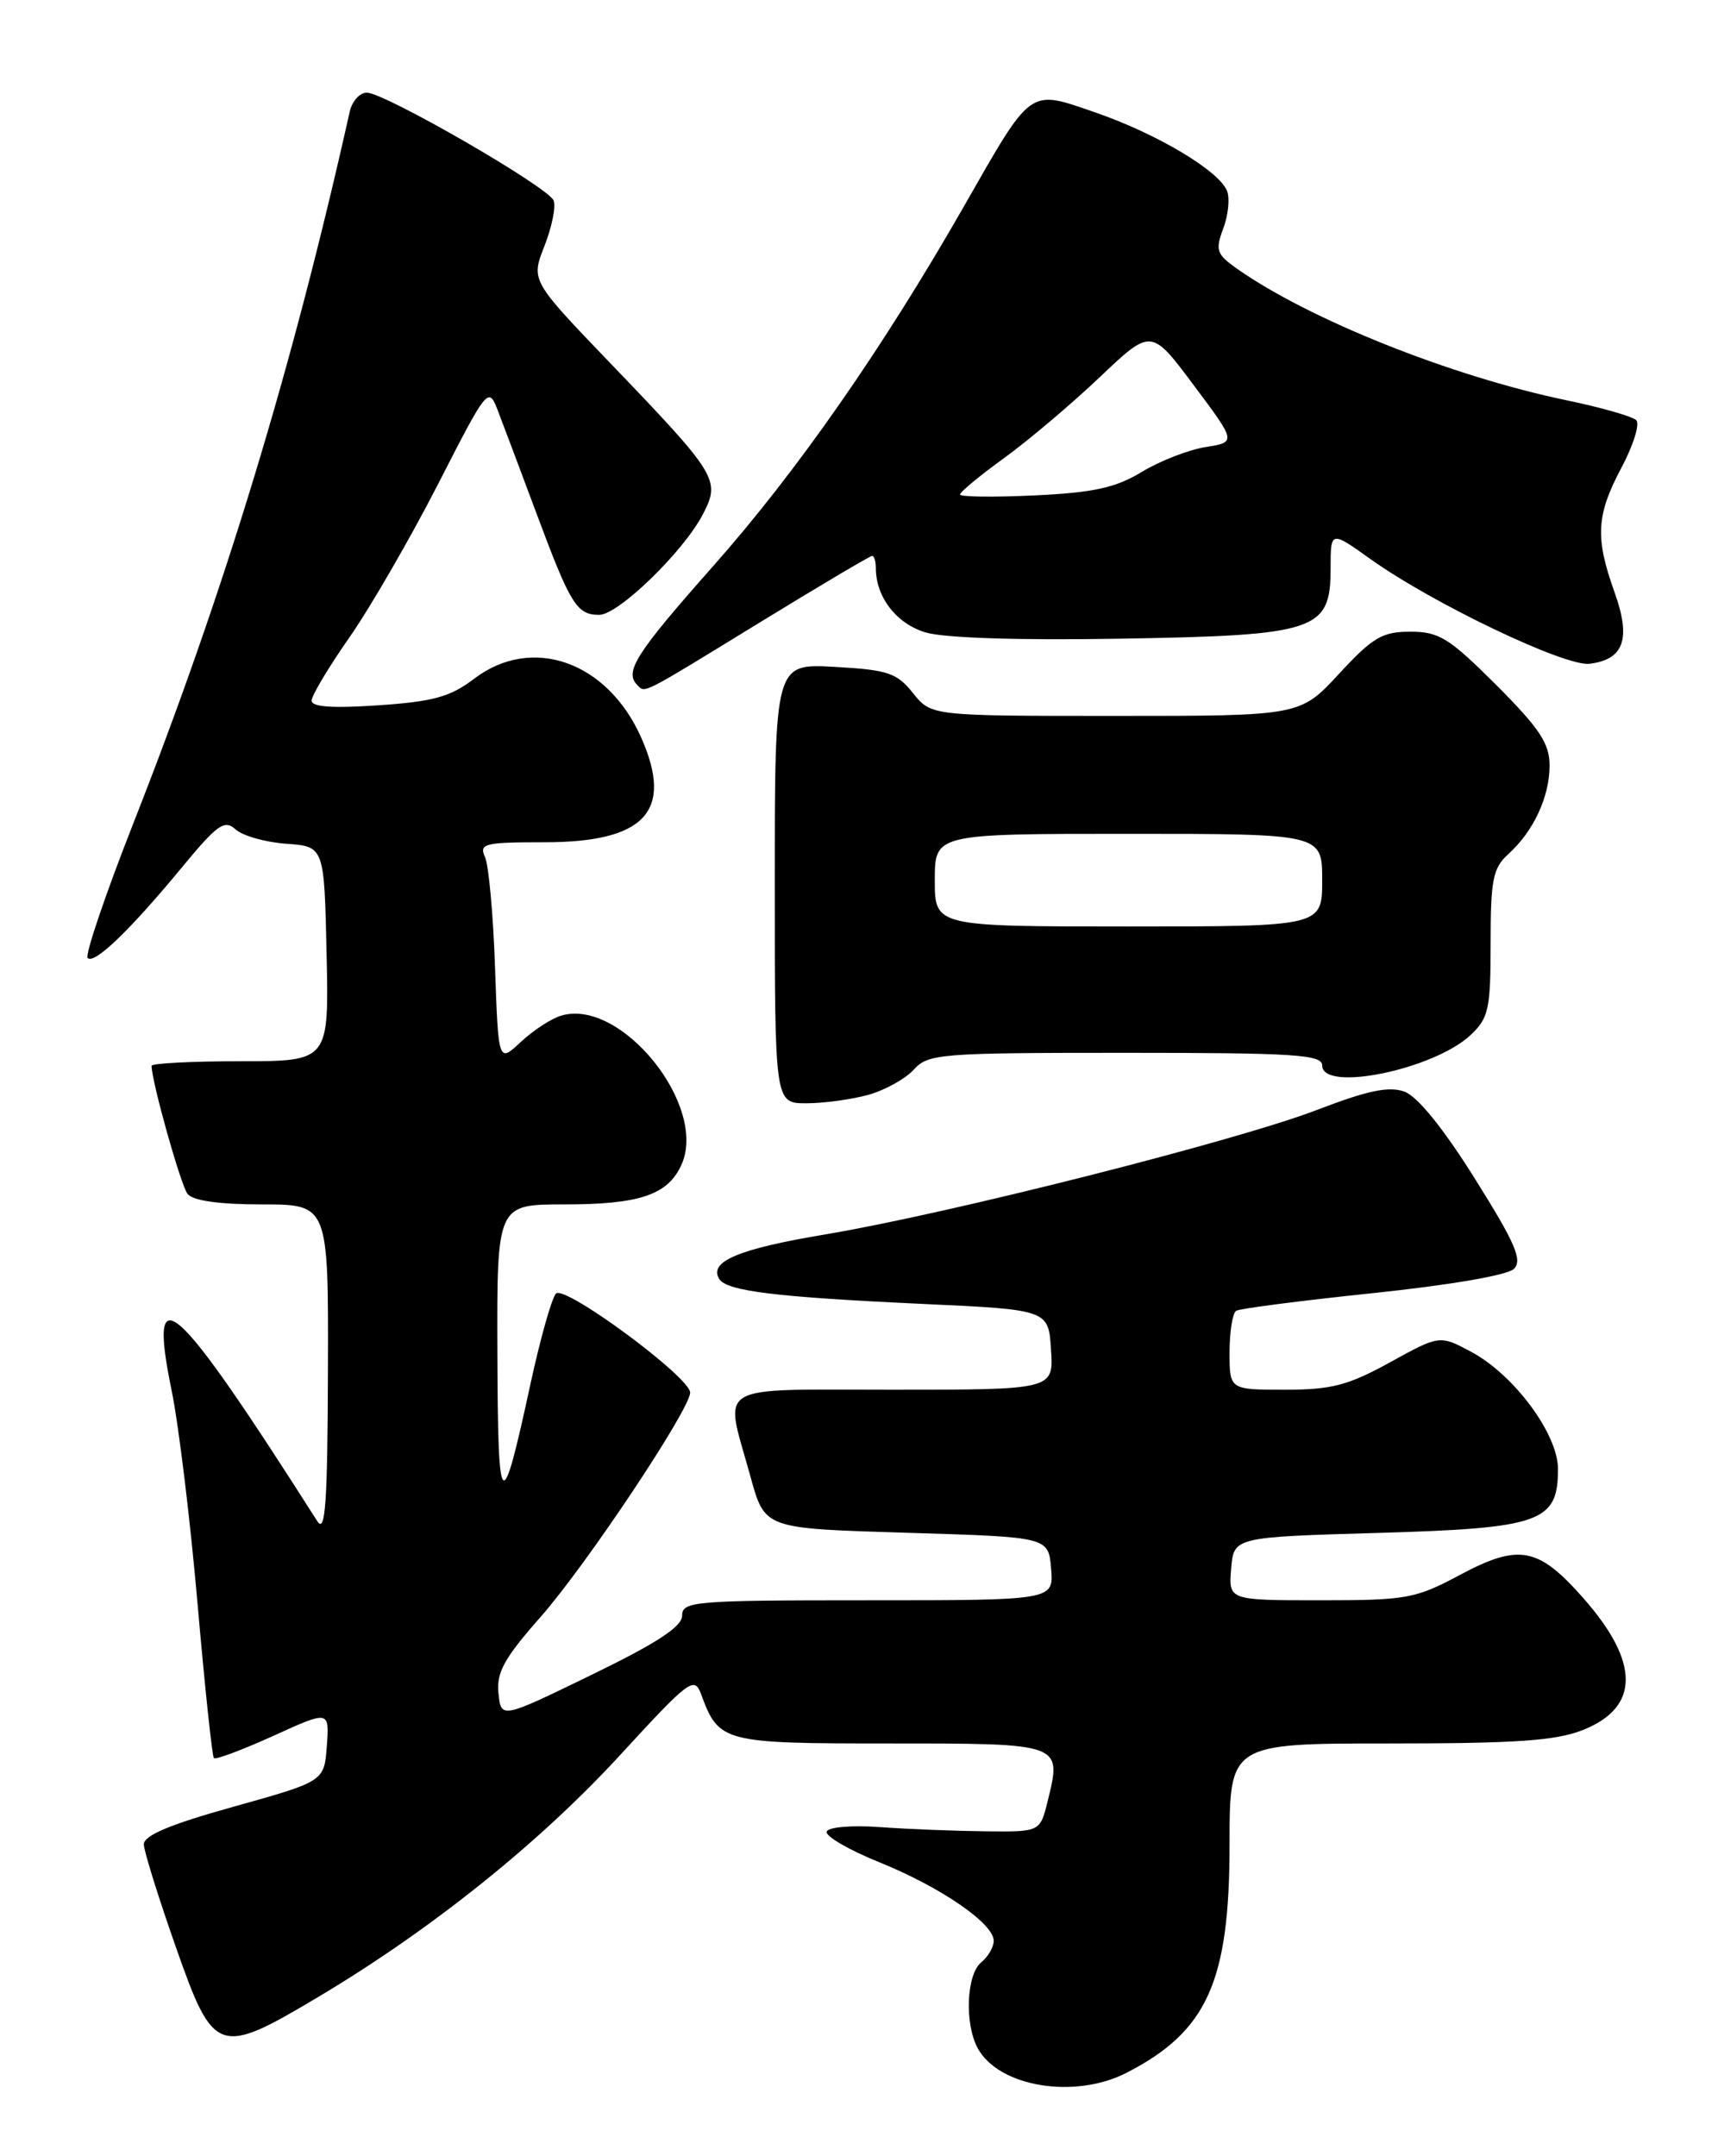 <?xml version="1.0" encoding="UTF-8" standalone="no"?>
<!DOCTYPE svg PUBLIC "-//W3C//DTD SVG 1.1//EN" "http://www.w3.org/Graphics/SVG/1.1/DTD/svg11.dtd" >
<svg xmlns="http://www.w3.org/2000/svg" xmlns:xlink="http://www.w3.org/1999/xlink" version="1.1" viewBox="0 0 204 256">
 <g >
 <path fill="currentColor"
d=" M 133.79 246.09 C 143.34 241.18 146.00 235.29 146.00 219.03 C 146.00 207.00 146.00 207.00 164.98 207.00 C 180.11 207.00 184.78 206.67 187.99 205.39 C 194.71 202.70 194.73 197.38 188.04 189.78 C 182.66 183.67 180.39 183.24 173.37 186.98 C 168.08 189.81 167.03 190.00 156.80 190.00 C 145.88 190.00 145.88 190.00 146.19 186.25 C 146.50 182.50 146.50 182.50 163.65 182.00 C 182.98 181.44 185.00 180.72 185.00 174.42 C 185.00 170.26 179.79 163.23 174.69 160.50 C 170.95 158.50 170.95 158.50 165.05 161.75 C 160.07 164.49 158.11 165.00 152.57 165.00 C 146.00 165.00 146.00 165.00 146.00 160.56 C 146.00 158.12 146.36 155.90 146.79 155.63 C 147.22 155.36 154.54 154.42 163.04 153.53 C 172.15 152.58 179.02 151.40 179.77 150.65 C 180.81 149.62 179.92 147.58 175.13 139.94 C 171.38 133.95 168.32 130.18 166.77 129.61 C 164.92 128.94 162.39 129.47 156.41 131.77 C 146.91 135.43 112.62 144.11 98.00 146.56 C 87.70 148.28 84.13 149.78 85.40 151.85 C 86.30 153.29 92.08 154.00 109.50 154.81 C 124.50 155.50 124.50 155.50 124.80 160.25 C 125.11 165.00 125.11 165.00 105.93 165.00 C 84.52 165.00 86.01 164.12 89.01 174.95 C 90.86 181.62 90.41 181.45 108.21 182.00 C 124.50 182.50 124.50 182.50 124.81 186.25 C 125.12 190.00 125.12 190.00 103.06 190.00 C 82.43 190.00 81.00 190.12 81.00 191.81 C 81.00 193.13 78.04 195.06 70.25 198.85 C 59.50 204.08 59.50 204.08 59.19 201.04 C 58.93 198.58 59.87 196.88 64.19 191.98 C 69.57 185.88 81.86 167.45 81.95 165.36 C 82.03 163.57 67.07 152.53 66.02 153.58 C 65.52 154.09 64.15 158.95 62.97 164.40 C 59.53 180.29 59.13 179.92 59.06 160.75 C 59.00 143.00 59.00 143.00 66.95 143.00 C 75.95 143.00 79.28 141.88 80.91 138.31 C 84.10 131.30 73.73 118.44 66.62 120.59 C 65.45 120.94 63.30 122.35 61.84 123.71 C 59.18 126.20 59.18 126.20 58.78 114.85 C 58.57 108.61 58.03 102.71 57.59 101.75 C 56.86 100.16 57.52 100.00 64.67 100.00 C 76.60 100.00 80.00 96.32 76.15 87.60 C 72.13 78.52 63.15 75.36 56.28 80.60 C 53.49 82.73 51.44 83.30 44.94 83.74 C 39.52 84.11 37.00 83.94 37.00 83.19 C 37.00 82.59 39.03 79.20 41.51 75.65 C 43.98 72.11 48.70 63.94 52.00 57.51 C 57.84 46.08 58.00 45.88 59.08 48.66 C 59.68 50.22 61.77 55.77 63.72 61.00 C 67.74 71.79 68.49 73.00 71.15 73.00 C 73.43 73.00 81.18 65.48 83.48 61.03 C 85.57 56.99 85.21 56.39 72.50 43.15 C 63.04 33.30 63.04 33.30 64.65 29.21 C 65.53 26.96 66.03 24.53 65.74 23.81 C 65.12 22.22 45.67 11.00 43.55 11.00 C 42.72 11.00 41.81 12.01 41.53 13.25 C 34.69 43.82 26.63 70.31 15.81 97.81 C 12.50 106.23 10.07 113.40 10.41 113.74 C 11.19 114.53 15.38 110.51 21.57 103.02 C 25.82 97.87 26.65 97.28 27.98 98.48 C 28.82 99.24 31.53 100.00 34.00 100.18 C 38.50 100.50 38.50 100.50 38.78 113.25 C 39.06 126.00 39.06 126.00 28.53 126.00 C 22.74 126.00 18.00 126.25 18.00 126.54 C 18.00 128.39 21.46 140.72 22.27 141.75 C 22.90 142.56 26.01 143.00 31.12 143.00 C 39.00 143.00 39.00 143.00 38.94 162.75 C 38.89 178.43 38.64 182.11 37.69 180.63 C 20.62 153.83 17.49 151.03 20.39 165.15 C 21.22 169.19 22.60 180.57 23.46 190.43 C 24.32 200.29 25.19 208.53 25.40 208.74 C 25.61 208.95 28.78 207.76 32.45 206.10 C 39.11 203.07 39.11 203.07 38.81 207.29 C 38.50 211.50 38.50 211.50 27.76 214.50 C 20.12 216.63 17.04 217.93 17.08 219.00 C 17.11 219.82 18.79 225.22 20.82 231.00 C 25.39 244.03 25.89 244.20 38.00 236.97 C 51.31 229.02 64.13 218.73 73.65 208.36 C 81.85 199.43 82.45 198.98 83.25 201.15 C 85.37 206.89 85.80 207.00 105.69 207.00 C 126.20 207.00 126.10 206.96 124.40 213.86 C 123.50 217.50 123.50 217.50 117.00 217.43 C 113.42 217.39 107.80 217.17 104.50 216.93 C 101.12 216.69 98.35 216.92 98.16 217.47 C 97.98 218.00 100.79 219.64 104.43 221.11 C 111.72 224.06 118.00 228.38 118.00 230.43 C 118.00 231.16 117.33 232.32 116.50 233.00 C 114.76 234.45 114.52 240.23 116.08 243.15 C 118.55 247.77 127.60 249.28 133.79 246.09 Z  M 103.10 129.99 C 105.08 129.44 107.51 128.09 108.51 126.99 C 110.21 125.11 111.60 125.00 133.65 125.00 C 153.74 125.00 157.00 125.21 157.00 126.50 C 157.00 129.71 170.25 126.99 174.62 122.89 C 176.77 120.87 177.00 119.82 177.00 111.98 C 177.00 104.44 177.27 103.06 179.10 101.41 C 182.10 98.69 184.00 94.61 184.00 90.88 C 184.00 88.27 182.82 86.49 177.67 81.33 C 172.08 75.75 170.88 75.00 167.48 75.00 C 164.13 75.00 163.01 75.66 159.00 80.00 C 154.38 85.00 154.38 85.00 132.48 85.00 C 110.58 85.00 110.58 85.00 108.41 82.29 C 106.50 79.89 105.43 79.53 99.13 79.18 C 92.00 78.77 92.00 78.77 92.00 104.89 C 92.00 131.00 92.00 131.00 95.75 130.99 C 97.81 130.99 101.12 130.54 103.10 129.99 Z  M 90.06 74.00 C 97.24 69.60 103.31 66.00 103.56 66.00 C 103.80 66.00 104.00 66.65 104.00 67.45 C 104.00 70.89 106.45 74.06 109.91 75.09 C 112.12 75.75 121.03 76.04 133.05 75.83 C 156.38 75.44 158.00 74.89 158.00 67.48 C 158.00 63.00 158.00 63.00 162.75 66.39 C 170.14 71.66 185.84 79.16 188.74 78.81 C 192.84 78.31 193.70 75.85 191.71 70.30 C 189.39 63.83 189.54 61.16 192.55 55.50 C 193.95 52.86 194.74 50.34 194.29 49.89 C 193.84 49.44 190.10 48.37 185.99 47.52 C 172.31 44.67 155.38 37.91 146.84 31.87 C 144.46 30.19 144.29 29.69 145.25 27.14 C 145.84 25.58 146.05 23.57 145.71 22.69 C 144.79 20.29 137.34 15.85 130.00 13.33 C 122.10 10.61 122.60 10.25 114.46 24.50 C 104.78 41.43 94.61 56.02 84.59 67.32 C 75.51 77.57 74.11 79.77 75.67 81.33 C 76.64 82.30 75.93 82.66 90.06 74.00 Z  M 111.00 104.50 C 111.00 99.00 111.00 99.00 134.00 99.00 C 157.00 99.00 157.00 99.00 157.00 104.50 C 157.00 110.00 157.00 110.00 134.00 110.00 C 111.00 110.00 111.00 110.00 111.00 104.50 Z  M 114.00 58.71 C 114.00 58.41 116.36 56.46 119.25 54.37 C 122.14 52.27 127.24 47.96 130.60 44.77 C 136.70 38.98 136.70 38.98 141.75 45.74 C 146.81 52.50 146.81 52.50 143.15 53.08 C 141.14 53.40 137.74 54.72 135.58 56.03 C 132.46 57.92 129.86 58.49 122.83 58.82 C 117.97 59.05 114.00 59.00 114.00 58.71 Z "/>
</g>
</svg>